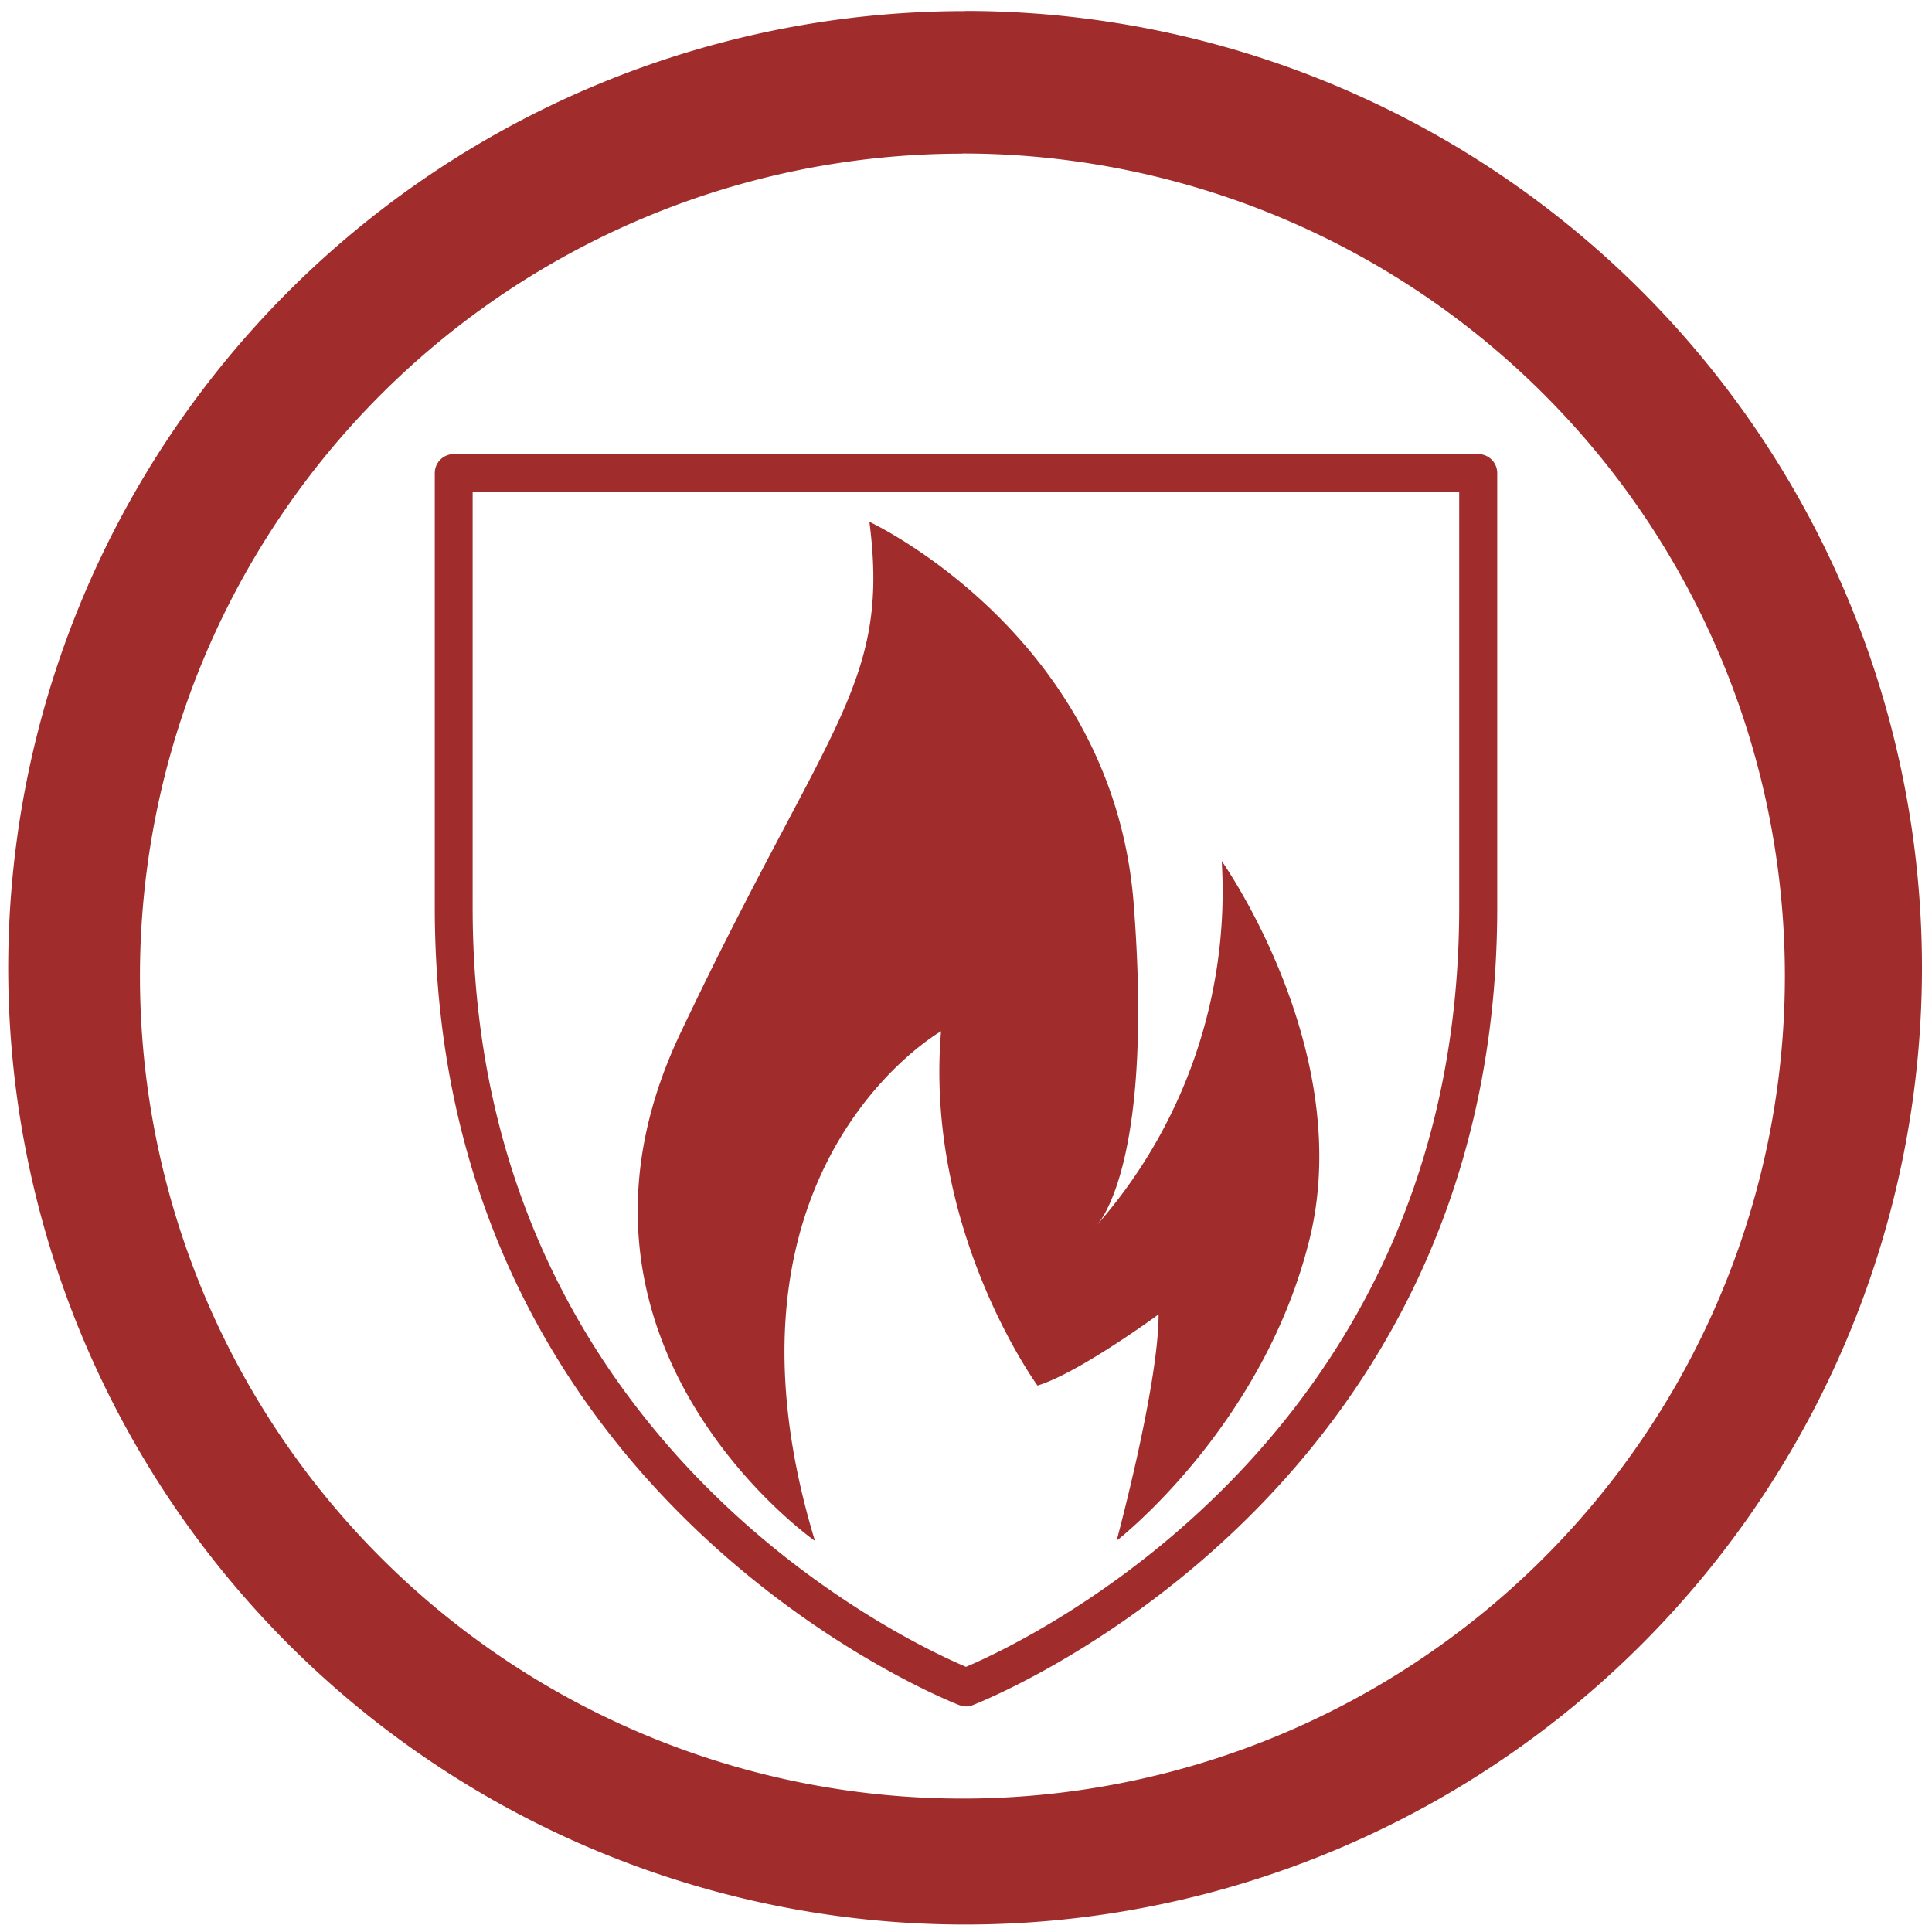 <svg xmlns="http://www.w3.org/2000/svg" width="48" height="48" viewBox="0 0 12.7 12.7"><path fill="#a02c2c" d="M6.344.073a6.29 6.29 0 0 0-6.29 6.29 6.29 6.29 0 0 0 6.29 6.288 6.29 6.29 0 0 0 6.29-6.289 6.29 6.29 0 0 0-6.29-6.29zm-.018.936a5.407 5.407 0 0 1 5.407 5.407 5.407 5.407 0 0 1-5.407 5.407A5.407 5.407 0 0 1 .92 6.416 5.407 5.407 0 0 1 6.326 1.01zM2.983 2.985a.125.125 0 0 0-.125.125v2.856c0 3.907 3.414 5.23 3.449 5.243.014.004.028.008.043.008a.09.09 0 0 0 .043-.008c.035-.013 3.449-1.336 3.449-5.243V3.11a.125.125 0 0 0-.125-.125H2.983zm.124.25h6.485v2.73c0 3.494-2.852 4.827-3.242 4.992-.39-.165-3.243-1.493-3.243-4.991V3.235zm2.608.195c.138 1.075-.275 1.322-1.243 3.363-.968 2.04.885 3.336.885 3.336-.745-2.454.829-3.35.829-3.35-.11 1.31.634 2.329.634 2.329.273-.083.796-.468.796-.468 0 .468-.276 1.488-.276 1.488s.965-.746 1.269-1.985c.303-1.24-.578-2.483-.578-2.483a3.322 3.322 0 0 1-.825 2.398.48.48 0 0 0 .072-.111c.105-.21.272-.752.174-2.009C7.314 4.174 5.715 3.43 5.715 3.43z"/></svg>